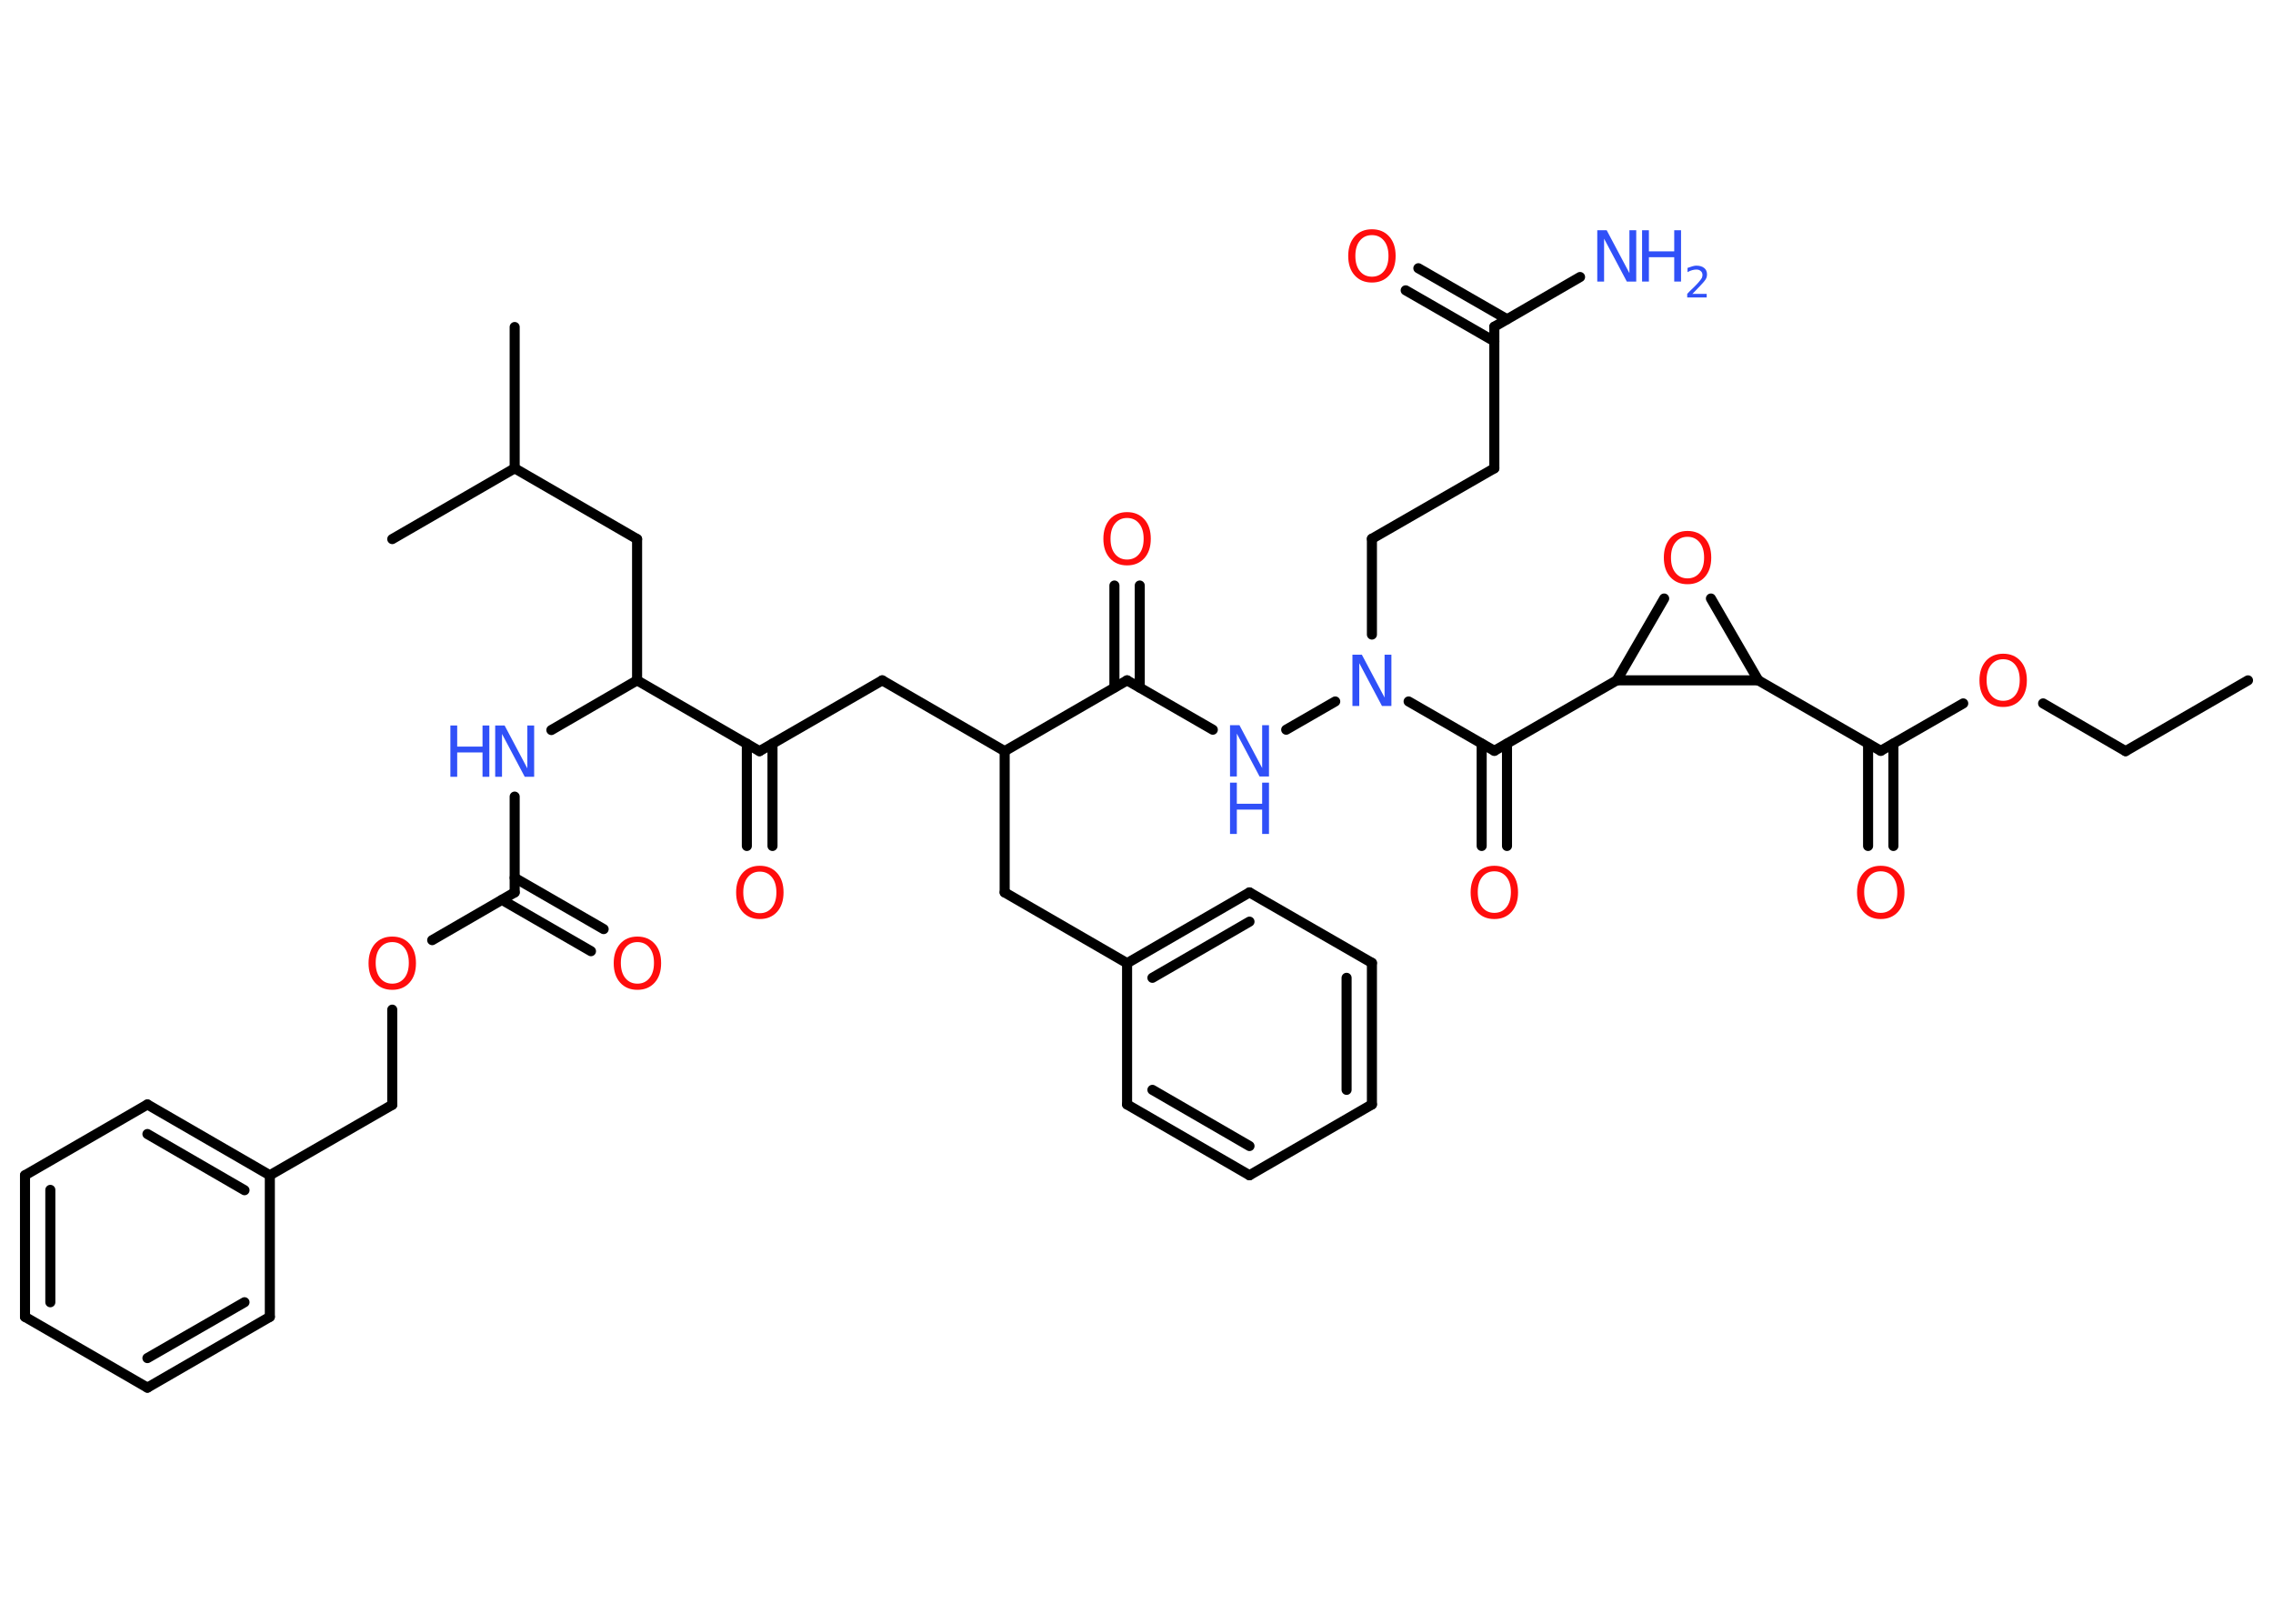 <?xml version='1.0' encoding='UTF-8'?>
<!DOCTYPE svg PUBLIC "-//W3C//DTD SVG 1.1//EN" "http://www.w3.org/Graphics/SVG/1.1/DTD/svg11.dtd">
<svg version='1.2' xmlns='http://www.w3.org/2000/svg' xmlns:xlink='http://www.w3.org/1999/xlink' width='70.0mm' height='50.0mm' viewBox='0 0 70.0 50.0'>
  <desc>Generated by the Chemistry Development Kit (http://github.com/cdk)</desc>
  <g stroke-linecap='round' stroke-linejoin='round' stroke='#000000' stroke-width='.31' fill='#FF0D0D'>
    <rect x='.0' y='.0' width='70.0' height='50.0' fill='#FFFFFF' stroke='none'/>
    <g id='mol1' class='mol'>
      <line id='mol1bnd1' class='bond' x1='69.23' y1='20.95' x2='65.46' y2='23.13'/>
      <line id='mol1bnd2' class='bond' x1='65.46' y1='23.13' x2='62.92' y2='21.66'/>
      <line id='mol1bnd3' class='bond' x1='60.46' y1='21.66' x2='57.92' y2='23.12'/>
      <g id='mol1bnd4' class='bond'>
        <line x1='58.31' y1='22.9' x2='58.31' y2='26.05'/>
        <line x1='57.53' y1='22.9' x2='57.53' y2='26.05'/>
      </g>
      <line id='mol1bnd5' class='bond' x1='57.92' y1='23.12' x2='54.15' y2='20.95'/>
      <line id='mol1bnd6' class='bond' x1='54.15' y1='20.95' x2='52.69' y2='18.43'/>
      <line id='mol1bnd7' class='bond' x1='51.25' y1='18.43' x2='49.79' y2='20.95'/>
      <line id='mol1bnd8' class='bond' x1='54.15' y1='20.95' x2='49.79' y2='20.95'/>
      <line id='mol1bnd9' class='bond' x1='49.79' y1='20.95' x2='46.02' y2='23.12'/>
      <g id='mol1bnd10' class='bond'>
        <line x1='46.41' y1='22.9' x2='46.41' y2='26.05'/>
        <line x1='45.63' y1='22.9' x2='45.63' y2='26.05'/>
      </g>
      <line id='mol1bnd11' class='bond' x1='46.02' y1='23.12' x2='43.38' y2='21.6'/>
      <line id='mol1bnd12' class='bond' x1='42.25' y1='19.54' x2='42.25' y2='16.59'/>
      <line id='mol1bnd13' class='bond' x1='42.25' y1='16.59' x2='46.02' y2='14.42'/>
      <line id='mol1bnd14' class='bond' x1='46.02' y1='14.42' x2='46.02' y2='10.06'/>
      <line id='mol1bnd15' class='bond' x1='46.02' y1='10.06' x2='48.66' y2='8.53'/>
      <g id='mol1bnd16' class='bond'>
        <line x1='46.02' y1='10.51' x2='43.29' y2='8.94'/>
        <line x1='46.41' y1='9.83' x2='43.68' y2='8.26'/>
      </g>
      <line id='mol1bnd17' class='bond' x1='41.12' y1='21.6' x2='39.61' y2='22.47'/>
      <line id='mol1bnd18' class='bond' x1='37.35' y1='22.47' x2='34.71' y2='20.95'/>
      <g id='mol1bnd19' class='bond'>
        <line x1='34.32' y1='21.17' x2='34.32' y2='18.03'/>
        <line x1='35.1' y1='21.17' x2='35.1' y2='18.03'/>
      </g>
      <line id='mol1bnd20' class='bond' x1='34.71' y1='20.95' x2='30.94' y2='23.13'/>
      <line id='mol1bnd21' class='bond' x1='30.94' y1='23.13' x2='27.17' y2='20.95'/>
      <line id='mol1bnd22' class='bond' x1='27.17' y1='20.95' x2='23.39' y2='23.13'/>
      <g id='mol1bnd23' class='bond'>
        <line x1='23.79' y1='22.9' x2='23.79' y2='26.05'/>
        <line x1='23.0' y1='22.9' x2='23.0' y2='26.05'/>
      </g>
      <line id='mol1bnd24' class='bond' x1='23.39' y1='23.13' x2='19.62' y2='20.95'/>
      <line id='mol1bnd25' class='bond' x1='19.62' y1='20.95' x2='19.62' y2='16.6'/>
      <line id='mol1bnd26' class='bond' x1='19.62' y1='16.6' x2='15.85' y2='14.42'/>
      <line id='mol1bnd27' class='bond' x1='15.85' y1='14.42' x2='12.08' y2='16.6'/>
      <line id='mol1bnd28' class='bond' x1='15.85' y1='14.42' x2='15.85' y2='10.07'/>
      <line id='mol1bnd29' class='bond' x1='19.62' y1='20.95' x2='16.98' y2='22.48'/>
      <line id='mol1bnd30' class='bond' x1='15.85' y1='24.53' x2='15.85' y2='27.48'/>
      <g id='mol1bnd31' class='bond'>
        <line x1='15.85' y1='27.03' x2='18.59' y2='28.61'/>
        <line x1='15.46' y1='27.71' x2='18.2' y2='29.29'/>
      </g>
      <line id='mol1bnd32' class='bond' x1='15.85' y1='27.48' x2='13.31' y2='28.95'/>
      <line id='mol1bnd33' class='bond' x1='12.08' y1='31.09' x2='12.08' y2='34.02'/>
      <line id='mol1bnd34' class='bond' x1='12.08' y1='34.02' x2='8.31' y2='36.19'/>
      <g id='mol1bnd35' class='bond'>
        <line x1='8.31' y1='36.19' x2='4.54' y2='34.01'/>
        <line x1='7.53' y1='36.65' x2='4.54' y2='34.92'/>
      </g>
      <line id='mol1bnd36' class='bond' x1='4.54' y1='34.01' x2='.77' y2='36.19'/>
      <g id='mol1bnd37' class='bond'>
        <line x1='.77' y1='36.19' x2='.77' y2='40.55'/>
        <line x1='1.55' y1='36.64' x2='1.55' y2='40.1'/>
      </g>
      <line id='mol1bnd38' class='bond' x1='.77' y1='40.55' x2='4.54' y2='42.73'/>
      <g id='mol1bnd39' class='bond'>
        <line x1='4.54' y1='42.73' x2='8.31' y2='40.55'/>
        <line x1='4.54' y1='41.82' x2='7.53' y2='40.1'/>
      </g>
      <line id='mol1bnd40' class='bond' x1='8.31' y1='36.19' x2='8.31' y2='40.55'/>
      <line id='mol1bnd41' class='bond' x1='30.94' y1='23.13' x2='30.94' y2='27.48'/>
      <line id='mol1bnd42' class='bond' x1='30.94' y1='27.48' x2='34.71' y2='29.66'/>
      <g id='mol1bnd43' class='bond'>
        <line x1='38.48' y1='27.48' x2='34.71' y2='29.66'/>
        <line x1='38.48' y1='28.38' x2='35.49' y2='30.11'/>
      </g>
      <line id='mol1bnd44' class='bond' x1='38.48' y1='27.48' x2='42.25' y2='29.65'/>
      <g id='mol1bnd45' class='bond'>
        <line x1='42.25' y1='34.01' x2='42.25' y2='29.65'/>
        <line x1='41.47' y1='33.56' x2='41.47' y2='30.11'/>
      </g>
      <line id='mol1bnd46' class='bond' x1='42.25' y1='34.01' x2='38.48' y2='36.19'/>
      <g id='mol1bnd47' class='bond'>
        <line x1='34.71' y1='34.01' x2='38.48' y2='36.19'/>
        <line x1='35.49' y1='33.56' x2='38.48' y2='35.29'/>
      </g>
      <line id='mol1bnd48' class='bond' x1='34.71' y1='29.66' x2='34.71' y2='34.01'/>
      <path id='mol1atm3' class='atom' d='M61.69 20.3q-.23 .0 -.37 .17q-.14 .17 -.14 .47q.0 .3 .14 .47q.14 .17 .37 .17q.23 .0 .37 -.17q.14 -.17 .14 -.47q.0 -.3 -.14 -.47q-.14 -.17 -.37 -.17zM61.69 20.13q.33 .0 .53 .22q.2 .22 .2 .6q.0 .38 -.2 .6q-.2 .22 -.53 .22q-.33 .0 -.53 -.22q-.2 -.22 -.2 -.6q.0 -.37 .2 -.6q.2 -.22 .53 -.22z' stroke='none'/>
      <path id='mol1atm5' class='atom' d='M57.92 26.83q-.23 .0 -.37 .17q-.14 .17 -.14 .47q.0 .3 .14 .47q.14 .17 .37 .17q.23 .0 .37 -.17q.14 -.17 .14 -.47q.0 -.3 -.14 -.47q-.14 -.17 -.37 -.17zM57.92 26.66q.33 .0 .53 .22q.2 .22 .2 .6q.0 .38 -.2 .6q-.2 .22 -.53 .22q-.33 .0 -.53 -.22q-.2 -.22 -.2 -.6q.0 -.37 .2 -.6q.2 -.22 .53 -.22z' stroke='none'/>
      <path id='mol1atm7' class='atom' d='M51.97 16.53q-.23 .0 -.37 .17q-.14 .17 -.14 .47q.0 .3 .14 .47q.14 .17 .37 .17q.23 .0 .37 -.17q.14 -.17 .14 -.47q.0 -.3 -.14 -.47q-.14 -.17 -.37 -.17zM51.97 16.35q.33 .0 .53 .22q.2 .22 .2 .6q.0 .38 -.2 .6q-.2 .22 -.53 .22q-.33 .0 -.53 -.22q-.2 -.22 -.2 -.6q.0 -.37 .2 -.6q.2 -.22 .53 -.22z' stroke='none'/>
      <path id='mol1atm10' class='atom' d='M46.02 26.83q-.23 .0 -.37 .17q-.14 .17 -.14 .47q.0 .3 .14 .47q.14 .17 .37 .17q.23 .0 .37 -.17q.14 -.17 .14 -.47q.0 -.3 -.14 -.47q-.14 -.17 -.37 -.17zM46.02 26.66q.33 .0 .53 .22q.2 .22 .2 .6q.0 .38 -.2 .6q-.2 .22 -.53 .22q-.33 .0 -.53 -.22q-.2 -.22 -.2 -.6q.0 -.37 .2 -.6q.2 -.22 .53 -.22z' stroke='none'/>
      <path id='mol1atm11' class='atom' d='M41.65 20.16h.29l.7 1.32v-1.32h.21v1.58h-.29l-.7 -1.32v1.32h-.21v-1.58z' stroke='none' fill='#3050F8'/>
      <g id='mol1atm15' class='atom'>
        <path d='M49.19 7.09h.29l.7 1.32v-1.32h.21v1.58h-.29l-.7 -1.32v1.32h-.21v-1.58z' stroke='none' fill='#3050F8'/>
        <path d='M50.57 7.09h.21v.65h.78v-.65h.21v1.58h-.21v-.75h-.78v.75h-.21v-1.58z' stroke='none' fill='#3050F8'/>
        <path d='M52.11 9.05h.45v.11h-.6v-.11q.07 -.08 .2 -.2q.13 -.13 .16 -.17q.06 -.07 .09 -.12q.02 -.05 .02 -.09q.0 -.08 -.05 -.12q-.05 -.05 -.14 -.05q-.06 .0 -.13 .02q-.07 .02 -.14 .06v-.13q.08 -.03 .15 -.05q.07 -.02 .12 -.02q.15 .0 .24 .07q.09 .07 .09 .2q.0 .06 -.02 .11q-.02 .05 -.08 .12q-.02 .02 -.1 .11q-.09 .09 -.24 .25z' stroke='none' fill='#3050F8'/>
      </g>
      <path id='mol1atm16' class='atom' d='M42.25 7.24q-.23 .0 -.37 .17q-.14 .17 -.14 .47q.0 .3 .14 .47q.14 .17 .37 .17q.23 .0 .37 -.17q.14 -.17 .14 -.47q.0 -.3 -.14 -.47q-.14 -.17 -.37 -.17zM42.25 7.06q.33 .0 .53 .22q.2 .22 .2 .6q.0 .38 -.2 .6q-.2 .22 -.53 .22q-.33 .0 -.53 -.22q-.2 -.22 -.2 -.6q.0 -.37 .2 -.6q.2 -.22 .53 -.22z' stroke='none'/>
      <g id='mol1atm17' class='atom'>
        <path d='M37.88 22.33h.29l.7 1.32v-1.32h.21v1.58h-.29l-.7 -1.32v1.32h-.21v-1.58z' stroke='none' fill='#3050F8'/>
        <path d='M37.88 24.1h.21v.65h.78v-.65h.21v1.58h-.21v-.75h-.78v.75h-.21v-1.58z' stroke='none' fill='#3050F8'/>
      </g>
      <path id='mol1atm19' class='atom' d='M34.71 15.95q-.23 .0 -.37 .17q-.14 .17 -.14 .47q.0 .3 .14 .47q.14 .17 .37 .17q.23 .0 .37 -.17q.14 -.17 .14 -.47q.0 -.3 -.14 -.47q-.14 -.17 -.37 -.17zM34.71 15.77q.33 .0 .53 .22q.2 .22 .2 .6q.0 .38 -.2 .6q-.2 .22 -.53 .22q-.33 .0 -.53 -.22q-.2 -.22 -.2 -.6q.0 -.37 .2 -.6q.2 -.22 .53 -.22z' stroke='none'/>
      <path id='mol1atm23' class='atom' d='M23.4 26.84q-.23 .0 -.37 .17q-.14 .17 -.14 .47q.0 .3 .14 .47q.14 .17 .37 .17q.23 .0 .37 -.17q.14 -.17 .14 -.47q.0 -.3 -.14 -.47q-.14 -.17 -.37 -.17zM23.4 26.66q.33 .0 .53 .22q.2 .22 .2 .6q.0 .38 -.2 .6q-.2 .22 -.53 .22q-.33 .0 -.53 -.22q-.2 -.22 -.2 -.6q.0 -.37 .2 -.6q.2 -.22 .53 -.22z' stroke='none'/>
      <g id='mol1atm29' class='atom'>
        <path d='M15.25 22.34h.29l.7 1.32v-1.32h.21v1.58h-.29l-.7 -1.32v1.32h-.21v-1.58z' stroke='none' fill='#3050F8'/>
        <path d='M13.87 22.34h.21v.65h.78v-.65h.21v1.58h-.21v-.75h-.78v.75h-.21v-1.58z' stroke='none' fill='#3050F8'/>
      </g>
      <path id='mol1atm31' class='atom' d='M19.63 29.01q-.23 .0 -.37 .17q-.14 .17 -.14 .47q.0 .3 .14 .47q.14 .17 .37 .17q.23 .0 .37 -.17q.14 -.17 .14 -.47q.0 -.3 -.14 -.47q-.14 -.17 -.37 -.17zM19.63 28.84q.33 .0 .53 .22q.2 .22 .2 .6q.0 .38 -.2 .6q-.2 .22 -.53 .22q-.33 .0 -.53 -.22q-.2 -.22 -.2 -.6q.0 -.37 .2 -.6q.2 -.22 .53 -.22z' stroke='none'/>
      <path id='mol1atm32' class='atom' d='M12.08 29.01q-.23 .0 -.37 .17q-.14 .17 -.14 .47q.0 .3 .14 .47q.14 .17 .37 .17q.23 .0 .37 -.17q.14 -.17 .14 -.47q.0 -.3 -.14 -.47q-.14 -.17 -.37 -.17zM12.08 28.84q.33 .0 .53 .22q.2 .22 .2 .6q.0 .38 -.2 .6q-.2 .22 -.53 .22q-.33 .0 -.53 -.22q-.2 -.22 -.2 -.6q.0 -.37 .2 -.6q.2 -.22 .53 -.22z' stroke='none'/>
    </g>
  </g>
</svg>
